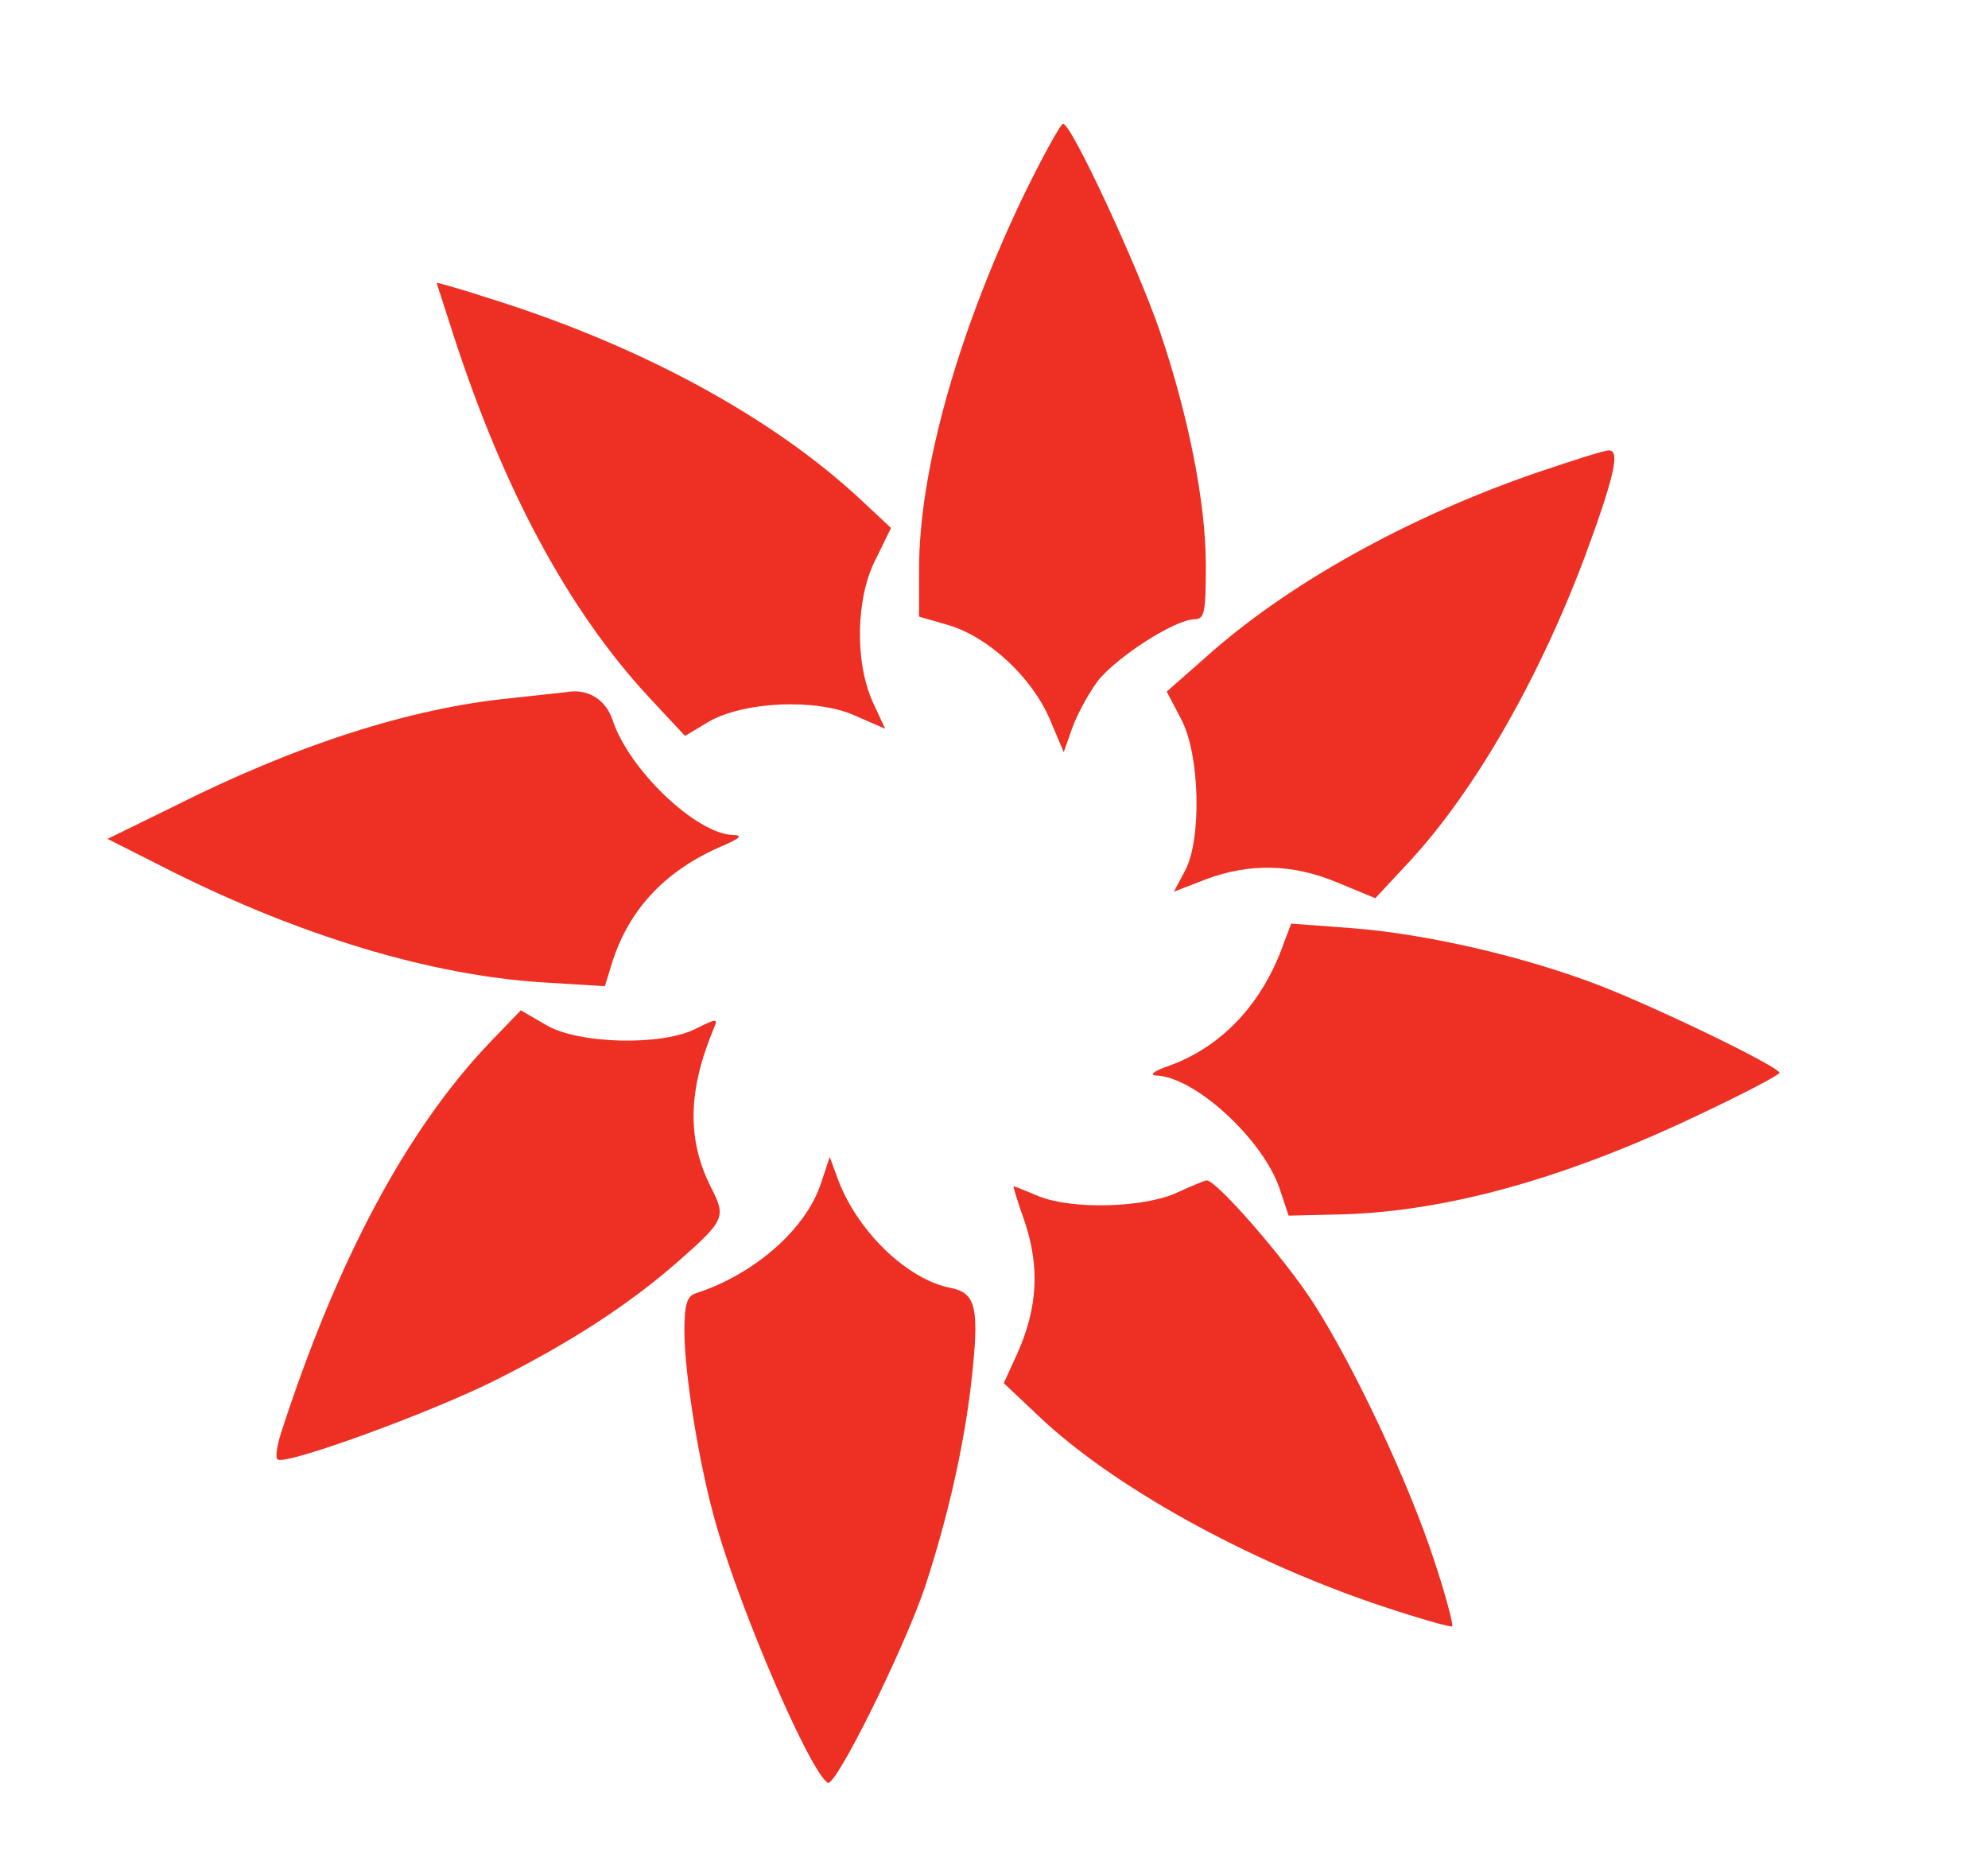 <?xml version="1.0" standalone="no"?>
<!DOCTYPE svg PUBLIC "-//W3C//DTD SVG 20010904//EN"
 "http://www.w3.org/TR/2001/REC-SVG-20010904/DTD/svg10.dtd">
<svg version="1.0" xmlns="http://www.w3.org/2000/svg"
 width="305pt" height="286pt" viewBox="0 0 305 286"
 preserveAspectRatio="xMidYMid meet">

<g transform="translate(0,286) scale(0.1,-0.1)"
fill="#ED3023" stroke="none">
<path d="M1567 2553 c-100 -211 -157 -418 -157 -567 l0 -72 45 -13 c61 -18
127 -79 155 -143 l22 -52 13 37 c7 20 25 53 39 72 29 37 119 95 149 95 15 0
17 11 17 83 0 96 -27 231 -71 360 -34 99 -135 317 -148 317 -4 0 -33 -53 -64
-117z"/>
<path d="M670 2426 c0 -1 12 -37 26 -81 77 -237 176 -421 299 -554 l56 -60 35
21 c54 32 167 37 226 10 l46 -20 -19 41 c-28 62 -26 161 5 220 l23 47 -46 43
c-135 126 -335 235 -563 307 -49 16 -88 27 -88 26z"/>
<path d="M2358 2135 c-198 -68 -385 -172 -510 -285 l-58 -51 22 -42 c29 -54
32 -185 6 -233 l-17 -32 49 19 c67 25 133 24 202 -5 l58 -24 54 58 c100 109
198 280 269 470 44 120 53 160 35 159 -7 0 -57 -16 -110 -34z"/>
<path d="M785 1789 c-155 -15 -332 -72 -522 -168 l-98 -48 95 -48 c201 -101
400 -161 571 -172 l97 -6 12 39 c27 82 83 140 170 177 26 11 30 16 14 16 -56
2 -159 100 -184 176 -10 30 -35 47 -65 44 -5 -1 -46 -5 -90 -10z"/>
<path d="M1970 1414 c-33 -94 -96 -161 -179 -190 -20 -7 -28 -13 -18 -14 59
-1 164 -97 190 -173 l14 -42 84 2 c161 5 343 56 546 153 68 32 123 61 123 64
0 9 -179 96 -273 133 -119 46 -268 80 -382 89 l-94 7 -11 -29z"/>
<path d="M749 1258 c-125 -132 -232 -331 -318 -597 -6 -19 -9 -37 -5 -40 10
-10 234 71 337 123 115 58 204 116 280 183 69 61 71 66 48 111 -37 73 -36 148
4 244 7 16 5 16 -27 0 -52 -27 -182 -24 -231 6 l-38 22 -50 -52z"/>
<path d="M1260 1046 c-23 -72 -103 -141 -192 -170 -14 -4 -18 -17 -18 -58 0
-67 24 -213 49 -298 39 -136 144 -379 171 -395 12 -7 116 203 149 300 35 106
60 217 71 313 13 115 8 138 -31 146 -68 13 -146 89 -175 171 l-11 30 -13 -39z"/>
<path d="M1805 1030 c-50 -23 -161 -26 -212 -5 -19 8 -36 15 -38 15 -1 0 7
-26 18 -57 22 -68 19 -129 -12 -199 l-21 -46 53 -50 c112 -107 320 -223 527
-292 57 -19 106 -33 108 -31 2 2 -10 48 -28 102 -39 119 -122 296 -185 394
-43 67 -150 190 -164 188 -3 0 -24 -9 -46 -19z"/>
</g>
</svg>
